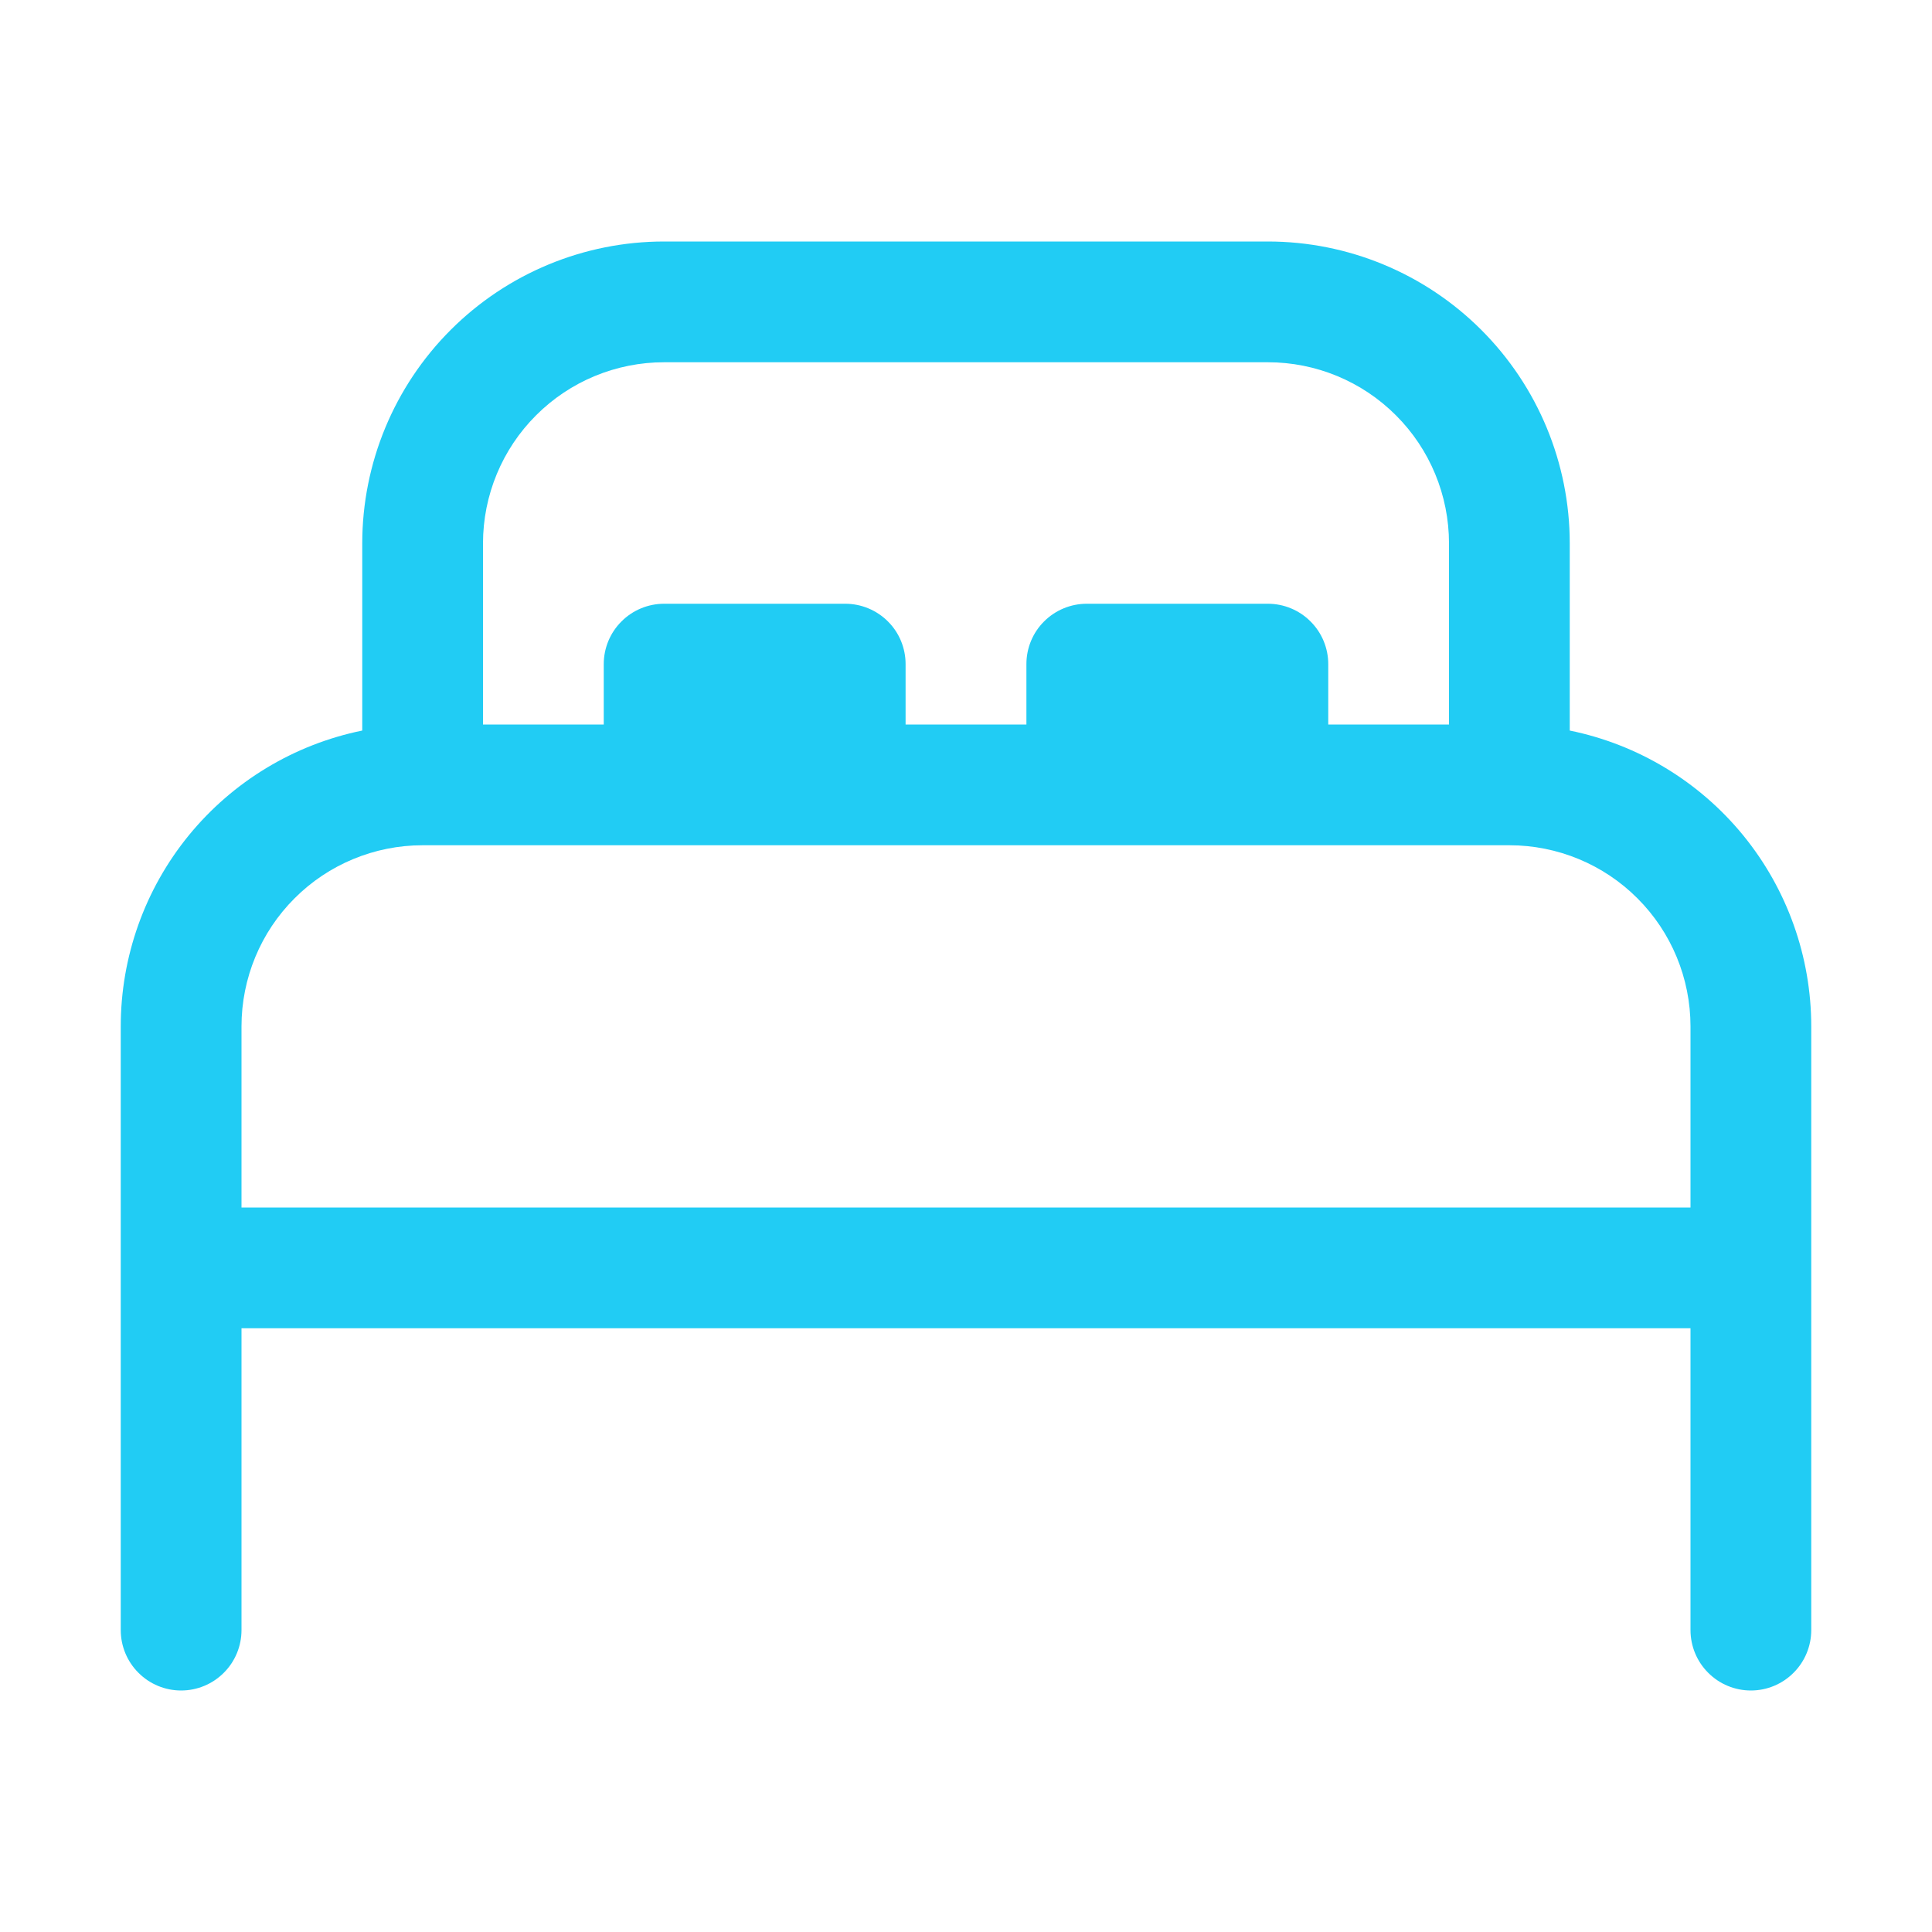 <svg width="30" height="30" viewBox="0 0 30 30" fill="none" xmlns="http://www.w3.org/2000/svg">
<g id="fluent:bed-16-regular">
<path id="Vector" d="M5.625 8.438C5.625 7.194 6.119 6.002 6.998 5.123C7.877 4.244 9.069 3.75 10.312 3.75H19.688C20.931 3.75 22.123 4.244 23.002 5.123C23.881 6.002 24.375 7.194 24.375 8.438V11.344C25.434 11.56 26.385 12.135 27.069 12.972C27.752 13.809 28.125 14.857 28.125 15.938V25.312C28.125 25.561 28.026 25.8 27.85 25.975C27.675 26.151 27.436 26.25 27.188 26.25C26.939 26.25 26.7 26.151 26.525 25.975C26.349 25.8 26.25 25.561 26.25 25.312V20.625H3.75V25.312C3.75 25.561 3.651 25.8 3.475 25.975C3.3 26.151 3.061 26.25 2.812 26.25C2.564 26.25 2.325 26.151 2.15 25.975C1.974 25.8 1.875 25.561 1.875 25.312V15.938C1.875 14.857 2.248 13.809 2.931 12.972C3.615 12.135 4.566 11.56 5.625 11.344V8.438ZM3.75 18.75H26.25V15.938C26.25 15.192 25.954 14.476 25.426 13.949C24.899 13.421 24.183 13.125 23.438 13.125H6.562C5.817 13.125 5.101 13.421 4.574 13.949C4.046 14.476 3.75 15.192 3.75 15.938V18.75ZM22.5 8.438C22.5 7.692 22.204 6.976 21.676 6.449C21.149 5.921 20.433 5.625 19.688 5.625H10.312C9.567 5.625 8.851 5.921 8.324 6.449C7.796 6.976 7.5 7.692 7.5 8.438V11.25H9.375V10.312C9.375 10.064 9.474 9.825 9.65 9.65C9.825 9.474 10.064 9.375 10.312 9.375H13.125C13.374 9.375 13.612 9.474 13.788 9.65C13.964 9.825 14.062 10.064 14.062 10.312V11.25H15.938V10.312C15.938 10.064 16.036 9.825 16.212 9.65C16.388 9.474 16.626 9.375 16.875 9.375H19.688C19.936 9.375 20.175 9.474 20.35 9.65C20.526 9.825 20.625 10.064 20.625 10.312V11.25H22.5V8.438Z" fill="#21CCF4"/>
</g>
</svg>
